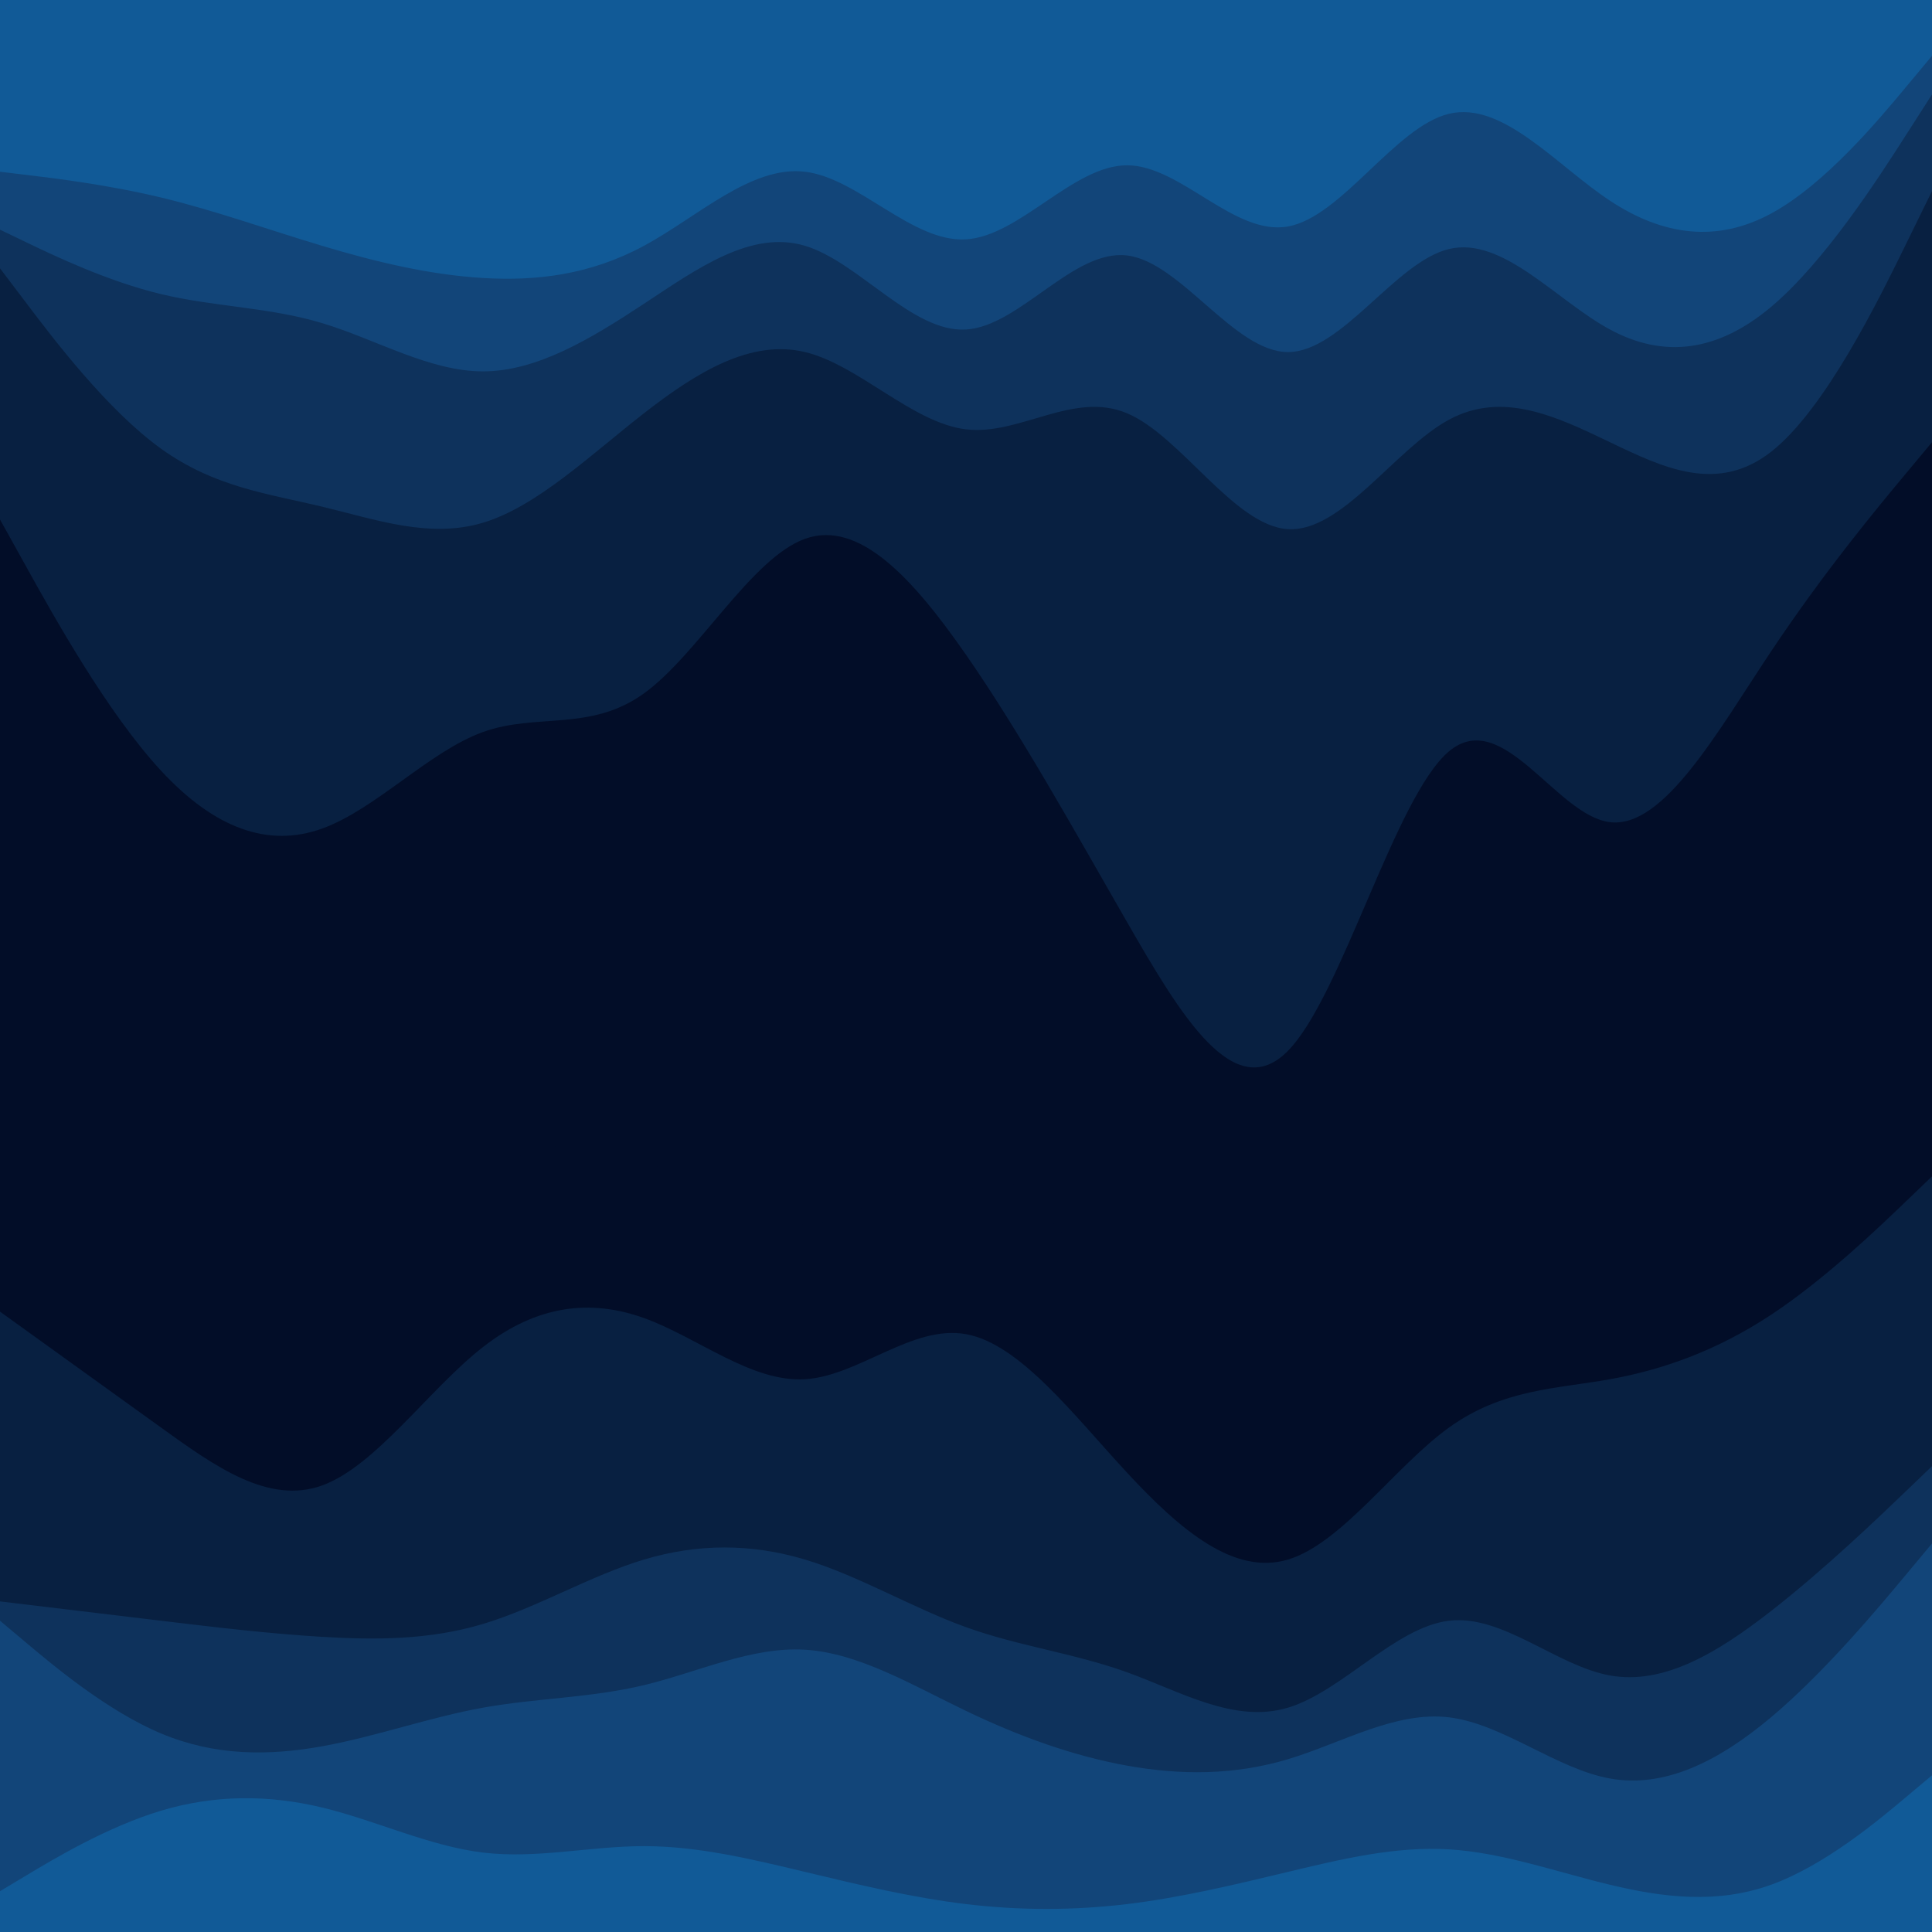 <svg id="visual" viewBox="0 0 900 900" width="900" height="900" xmlns="http://www.w3.org/2000/svg" xmlns:xlink="http://www.w3.org/1999/xlink" version="1.1"><path d="M0 82L12.5 83.5C25 85 50 88 75 94C100 100 125 109 150 116.5C175 124 200 130 225 131.5C250 133 275 130 300 116.5C325 103 350 79 375 82C400 85 425 115 450 113.5C475 112 500 79 525 79C550 79 575 112 600 107.5C625 103 650 61 675 55C700 49 725 79 750 95.5C775 112 800 115 825 101.5C850 88 875 58 887.5 43L900 28L900 0L887.5 0C875 0 850 0 825 0C800 0 775 0 750 0C725 0 700 0 675 0C650 0 625 0 600 0C575 0 550 0 525 0C500 0 475 0 450 0C425 0 400 0 375 0C350 0 325 0 300 0C275 0 250 0 225 0C200 0 175 0 150 0C125 0 100 0 75 0C50 0 25 0 12.5 0L0 0Z" fill="#115a97"></path><path d="M0 109L12.5 115C25 121 50 133 75 139C100 145 125 145 150 152.5C175 160 200 175 225 175C250 175 275 160 300 143.5C325 127 350 109 375 116.5C400 124 425 157 450 155.5C475 154 500 118 525 121C550 124 575 166 600 166C625 166 650 124 675 118C700 112 725 142 750 155.5C775 169 800 166 825 145C850 124 875 85 887.5 65.5L900 46L900 26L887.5 41C875 56 850 86 825 99.5C800 113 775 110 750 93.5C725 77 700 47 675 53C650 59 625 101 600 105.5C575 110 550 77 525 77C500 77 475 110 450 111.5C425 113 400 83 375 80C350 77 325 101 300 114.5C275 128 250 131 225 129.5C200 128 175 122 150 114.5C125 107 100 98 75 92C50 86 25 83 12.5 81.5L0 80Z" fill="#124579"></path><path d="M0 127L12.5 143.5C25 160 50 193 75 211C100 229 125 232 150 238C175 244 200 253 225 245.5C250 238 275 214 300 194.5C325 175 350 160 375 166C400 172 425 199 450 202C475 205 500 184 525 194.5C550 205 575 247 600 248.5C625 250 650 211 675 197.5C700 184 725 196 750 208C775 220 800 232 825 212.5C850 193 875 142 887.5 116.5L900 91L900 44L887.5 63.5C875 83 850 122 825 143C800 164 775 167 750 153.5C725 140 700 110 675 116C650 122 625 164 600 164C575 164 550 122 525 119C500 116 475 152 450 153.5C425 155 400 122 375 114.5C350 107 325 125 300 141.5C275 158 250 173 225 173C200 173 175 158 150 150.5C125 143 100 143 75 137C50 131 25 119 12.5 113L0 107Z" fill="#0e325c"></path><path d="M0 244L12.5 266.5C25 289 50 334 75 361C100 388 125 397 150 388C175 379 200 352 225 343C250 334 275 343 300 325C325 307 350 262 375 253C400 244 425 271 450 307C475 343 500 388 525 431.5C550 475 575 517 600 491.5C625 466 650 373 675 352C700 331 725 382 750 385C775 388 800 343 825 305.5C850 268 875 238 887.5 223L900 208L900 89L887.5 114.5C875 140 850 191 825 210.5C800 230 775 218 750 206C725 194 700 182 675 195.5C650 209 625 248 600 246.5C575 245 550 203 525 192.5C500 182 475 203 450 200C425 197 400 170 375 164C350 158 325 173 300 192.5C275 212 250 236 225 243.5C200 251 175 242 150 236C125 230 100 227 75 209C50 191 25 158 12.5 141.5L0 125Z" fill="#082041"></path><path d="M0 442L12.5 455.5C25 469 50 496 75 523C100 550 125 577 150 572.5C175 568 200 532 225 506.5C250 481 275 466 300 475C325 484 350 517 375 527.5C400 538 425 526 450 538C475 550 500 586 525 604C550 622 575 622 600 608.5C625 595 650 568 675 554.5C700 541 725 541 750 529C775 517 800 493 825 470.5C850 448 875 427 887.5 416.5L900 406L900 206L887.5 221C875 236 850 266 825 303.5C800 341 775 386 750 383C725 380 700 329 675 350C650 371 625 464 600 489.5C575 515 550 473 525 429.5C500 386 475 341 450 305C425 269 400 242 375 251C350 260 325 305 300 323C275 341 250 332 225 341C200 350 175 377 150 386C125 395 100 386 75 359C50 332 25 287 12.5 264.5L0 242Z" fill="#020d28"></path><path d="M0 532L12.5 541C25 550 50 568 75 586C100 604 125 622 150 613C175 604 200 568 225 550C250 532 275 532 300 542.5C325 553 350 574 375 572.5C400 571 425 547 450 554.5C475 562 500 601 525 626.5C550 652 575 664 600 650.5C625 637 650 598 675 581.5C700 565 725 571 750 568C775 565 800 553 825 533.5C850 514 875 487 887.5 473.5L900 460L900 404L887.5 414.5C875 425 850 446 825 468.5C800 491 775 515 750 527C725 539 700 539 675 552.5C650 566 625 593 600 606.5C575 620 550 620 525 602C500 584 475 548 450 536C425 524 400 536 375 525.5C350 515 325 482 300 473C275 464 250 479 225 504.5C200 530 175 566 150 570.5C125 575 100 548 75 521C50 494 25 467 12.5 453.5L0 440Z" fill="#020d28"></path><path d="M0 613L12.5 622C25 631 50 649 75 667C100 685 125 703 150 694C175 685 200 649 225 629.5C250 610 275 607 300 616C325 625 350 646 375 644.5C400 643 425 619 450 623.5C475 628 500 661 525 688C550 715 575 736 600 728.5C625 721 650 685 675 667C700 649 725 649 750 644.5C775 640 800 631 825 614.5C850 598 875 574 887.5 562L900 550L900 458L887.5 471.5C875 485 850 512 825 531.5C800 551 775 563 750 566C725 569 700 563 675 579.5C650 596 625 635 600 648.5C575 662 550 650 525 624.5C500 599 475 560 450 552.5C425 545 400 569 375 570.5C350 572 325 551 300 540.5C275 530 250 530 225 548C200 566 175 602 150 611C125 620 100 602 75 584C50 566 25 548 12.5 539L0 530Z" fill="#020d28"></path><path d="M0 748L12.5 749.5C25 751 50 754 75 757C100 760 125 763 150 764.5C175 766 200 766 225 758.5C250 751 275 736 300 728.5C325 721 350 721 375 728.5C400 736 425 751 450 760C475 769 500 772 525 781C550 790 575 805 600 797.5C625 790 650 760 675 757C700 754 725 778 750 782.5C775 787 800 772 825 752.5C850 733 875 709 887.5 697L900 685L900 548L887.5 560C875 572 850 596 825 612.5C800 629 775 638 750 642.5C725 647 700 647 675 665C650 683 625 719 600 726.5C575 734 550 713 525 686C500 659 475 626 450 621.5C425 617 400 641 375 642.5C350 644 325 623 300 614C275 605 250 608 225 627.5C200 647 175 683 150 692C125 701 100 683 75 665C50 647 25 629 12.5 620L0 611Z" fill="#082041"></path><path d="M0 757L12.5 767.5C25 778 50 799 75 809.5C100 820 125 820 150 815.5C175 811 200 802 225 797.5C250 793 275 793 300 787C325 781 350 769 375 770.5C400 772 425 787 450 799C475 811 500 820 525 824.5C550 829 575 829 600 821.5C625 814 650 799 675 802C700 805 725 826 750 830.5C775 835 800 823 825 802C850 781 875 751 887.5 736L900 721L900 683L887.5 695C875 707 850 731 825 750.5C800 770 775 785 750 780.5C725 776 700 752 675 755C650 758 625 788 600 795.5C575 803 550 788 525 779C500 770 475 767 450 758C425 749 400 734 375 726.5C350 719 325 719 300 726.5C275 734 250 749 225 756.5C200 764 175 764 150 762.5C125 761 100 758 75 755C50 752 25 749 12.5 747.5L0 746Z" fill="#0e325c"></path><path d="M0 883L12.5 875.5C25 868 50 853 75 845.5C100 838 125 838 150 844C175 850 200 862 225 865C250 868 275 862 300 862C325 862 350 868 375 874C400 880 425 886 450 889C475 892 500 892 525 889C550 886 575 880 600 874C625 868 650 862 675 863.5C700 865 725 874 750 880C775 886 800 889 825 880C850 871 875 850 887.5 839.5L900 829L900 719L887.5 734C875 749 850 779 825 800C800 821 775 833 750 828.5C725 824 700 803 675 800C650 797 625 812 600 819.5C575 827 550 827 525 822.5C500 818 475 809 450 797C425 785 400 770 375 768.5C350 767 325 779 300 785C275 791 250 791 225 795.5C200 800 175 809 150 813.5C125 818 100 818 75 807.5C50 797 25 776 12.5 765.5L0 755Z" fill="#124579"></path><path d="M0 901L12.5 901C25 901 50 901 75 901C100 901 125 901 150 901C175 901 200 901 225 901C250 901 275 901 300 901C325 901 350 901 375 901C400 901 425 901 450 901C475 901 500 901 525 901C550 901 575 901 600 901C625 901 650 901 675 901C700 901 725 901 750 901C775 901 800 901 825 901C850 901 875 901 887.5 901L900 901L900 827L887.5 837.5C875 848 850 869 825 878C800 887 775 884 750 878C725 872 700 863 675 861.5C650 860 625 866 600 872C575 878 550 884 525 887C500 890 475 890 450 887C425 884 400 878 375 872C350 866 325 860 300 860C275 860 250 866 225 863C200 860 175 848 150 842C125 836 100 836 75 843.5C50 851 25 866 12.5 873.5L0 881Z" fill="#115a97"></path></svg>